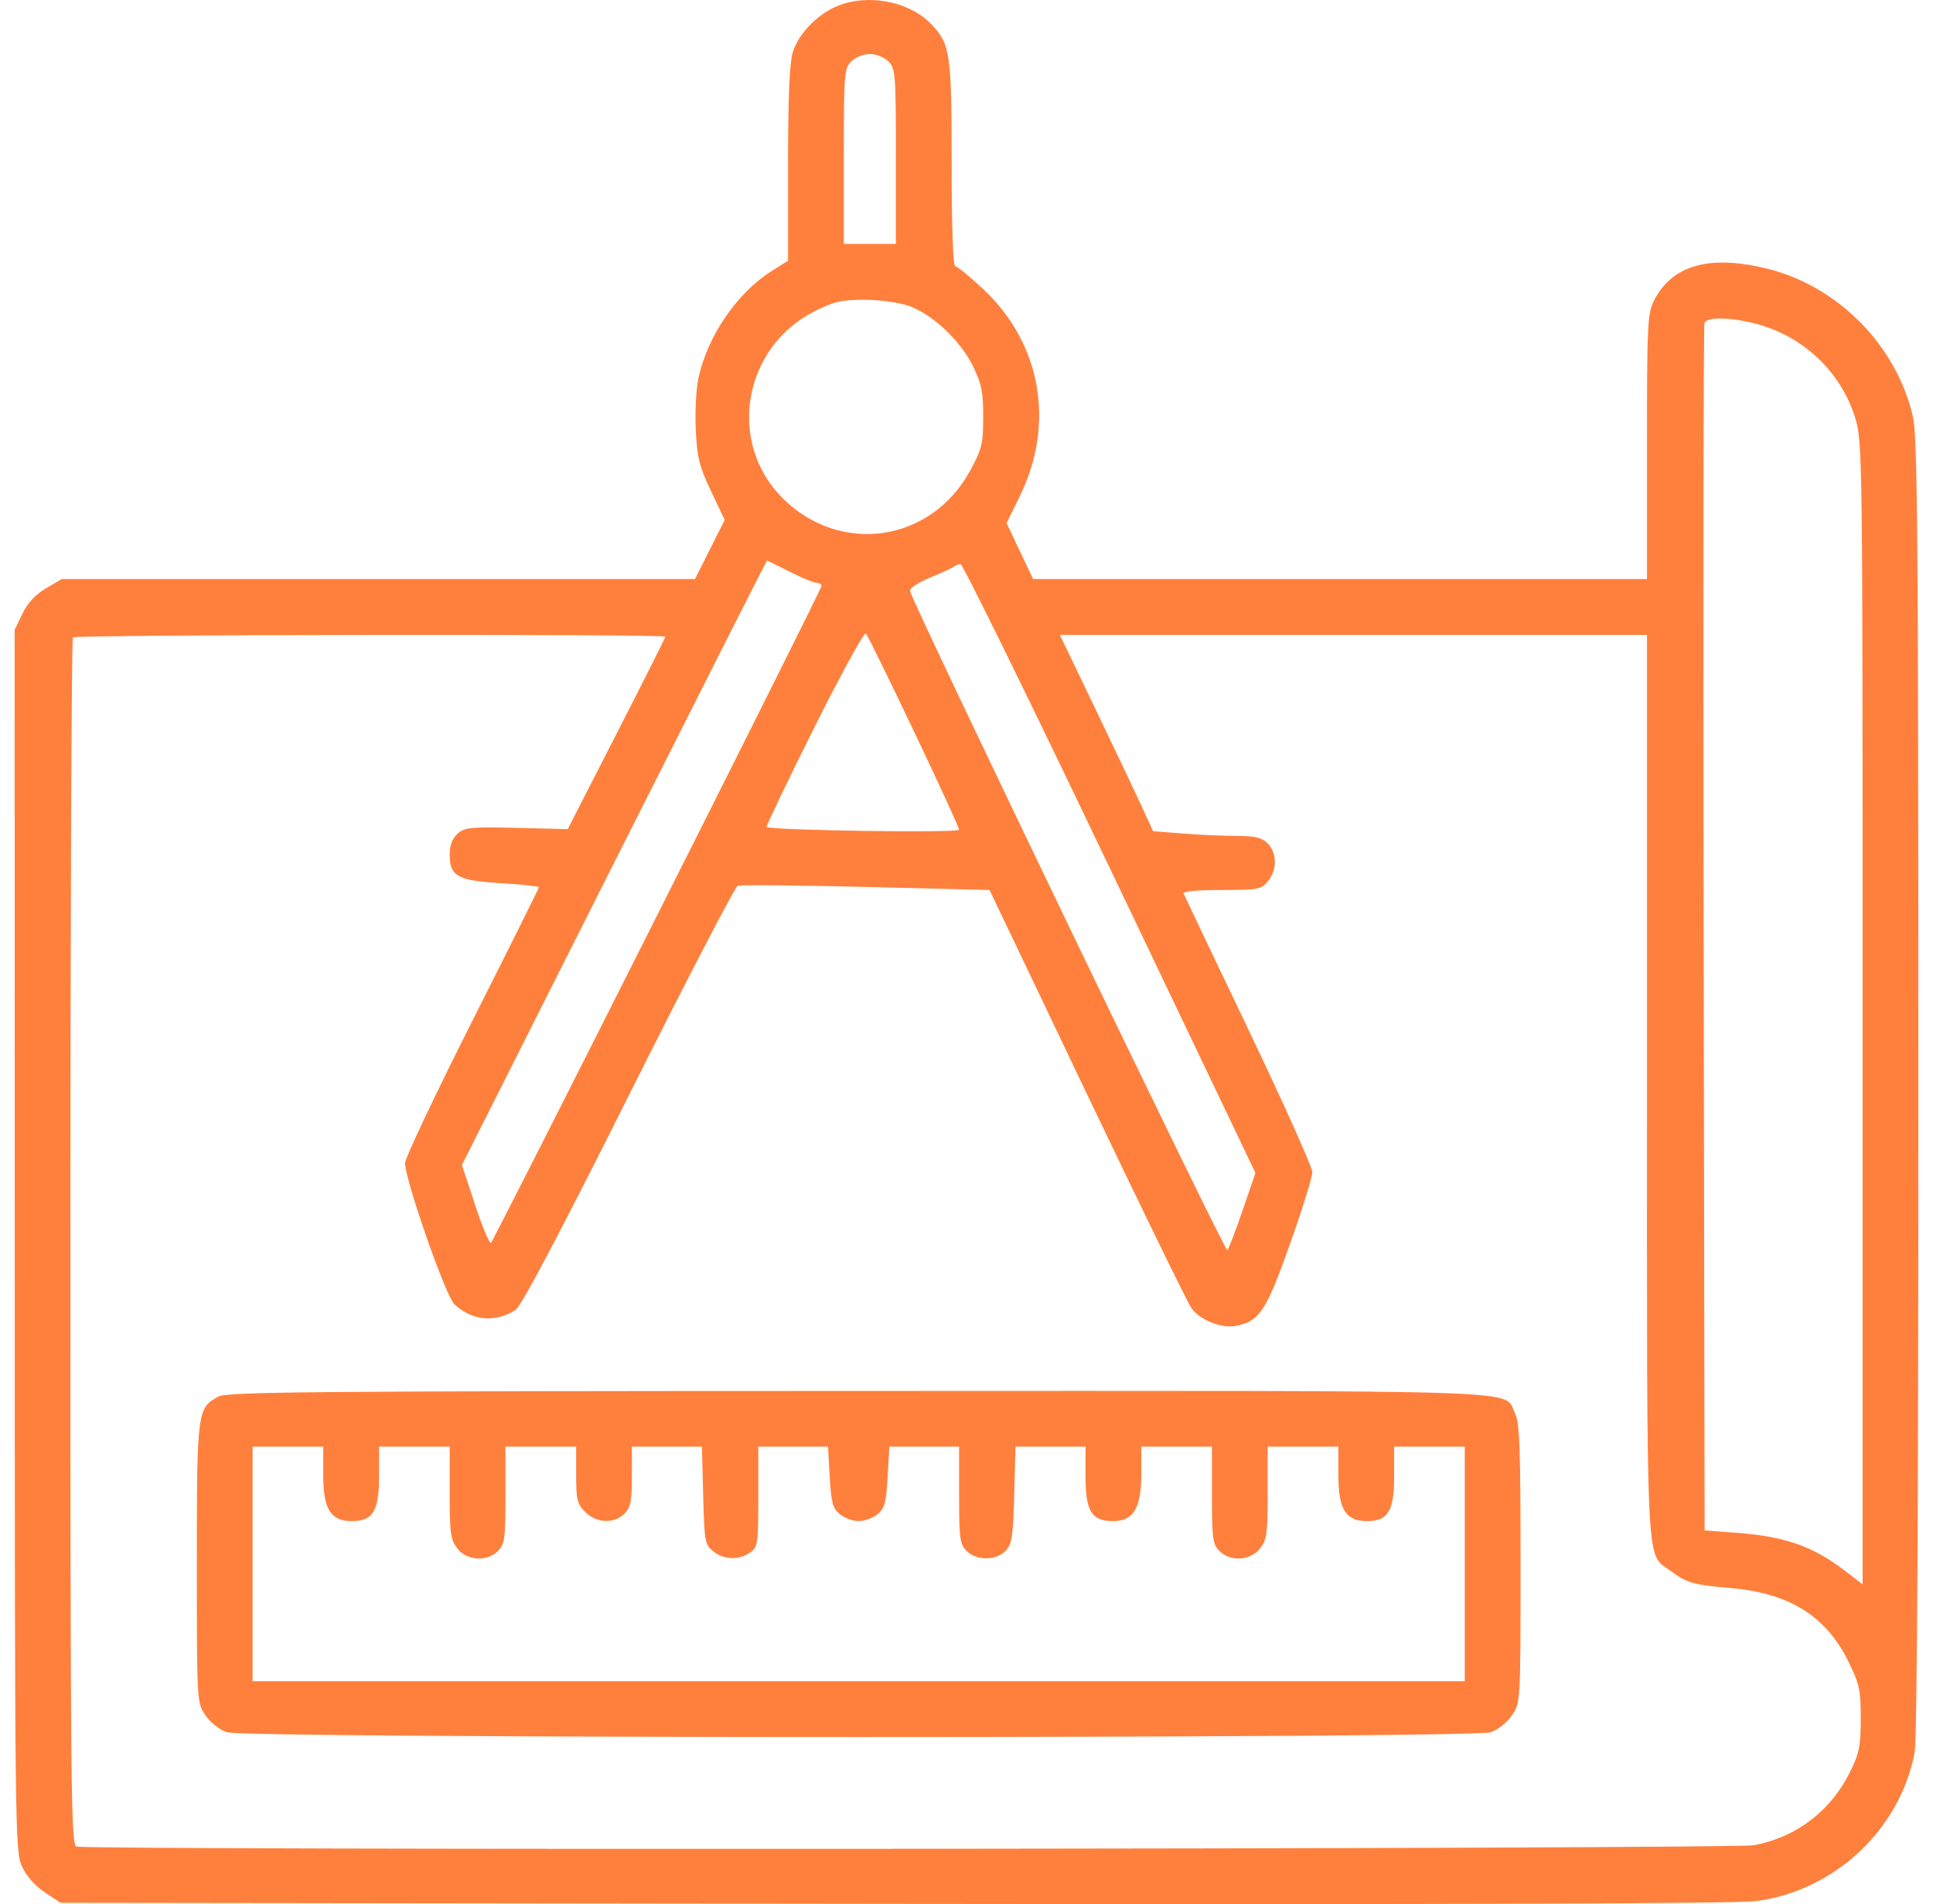 <svg width="66" height="65" viewBox="0 0 66 65" fill="none" xmlns="http://www.w3.org/2000/svg">
<path fill-rule="evenodd" clip-rule="evenodd" d="M28.774 0.136C28.018 0.376 27.271 1.102 27.063 1.798C26.957 2.15 26.907 3.379 26.907 5.608L26.907 8.898L26.338 9.258C25.162 10.002 24.152 11.482 23.846 12.912C23.768 13.277 23.727 14.072 23.756 14.677C23.801 15.62 23.876 15.919 24.276 16.763L24.744 17.749L24.237 18.758L23.73 19.767H12.92H2.109L1.571 20.083C1.212 20.293 0.944 20.582 0.766 20.949L0.5 21.499L0.503 42.338C0.505 62.534 0.513 63.193 0.747 63.708C0.899 64.043 1.188 64.373 1.528 64.598L2.068 64.956L30.516 64.992C49.576 65.016 59.294 64.985 59.965 64.897C62.643 64.546 64.879 62.447 65.373 59.822C65.457 59.375 65.501 51.475 65.5 37.069C65.498 18.06 65.472 14.89 65.311 14.204C64.734 11.753 62.714 9.731 60.266 9.153C58.333 8.697 57.086 9.061 56.474 10.26C56.252 10.697 56.234 11.067 56.234 15.249V19.767H45.754H35.274L34.821 18.812L34.368 17.858L34.82 16.937C36.034 14.463 35.55 11.723 33.572 9.87C33.113 9.441 32.683 9.089 32.615 9.089C32.54 9.089 32.493 7.749 32.493 5.589C32.493 1.845 32.447 1.52 31.82 0.848C31.128 0.104 29.828 -0.199 28.774 0.136ZM30.335 2.098C30.574 2.338 30.589 2.522 30.589 5.339V8.326H29.7H28.811V5.339C28.811 2.522 28.826 2.338 29.065 2.098C29.206 1.957 29.488 1.844 29.7 1.844C29.912 1.844 30.194 1.957 30.335 2.098ZM31.01 10.435C31.819 10.712 32.783 11.611 33.217 12.495C33.517 13.108 33.572 13.378 33.57 14.237C33.568 15.161 33.527 15.33 33.116 16.08C31.786 18.511 28.696 18.963 26.731 17.015C24.808 15.108 25.365 11.851 27.824 10.62C28.47 10.297 28.748 10.233 29.507 10.233C30.007 10.233 30.683 10.324 31.01 10.435ZM60.188 11.121C61.691 11.59 62.884 12.777 63.34 14.256C63.594 15.079 63.597 15.362 63.597 34.588V54.086L62.995 53.622C61.9 52.782 60.938 52.446 59.281 52.324L58.202 52.244L58.169 31.715C58.151 20.424 58.164 11.115 58.197 11.028C58.288 10.788 59.27 10.834 60.188 11.121ZM26.957 19.514C27.368 19.723 27.782 19.894 27.877 19.894C27.972 19.894 28.05 19.944 28.05 20.005C28.05 20.128 16.901 42.275 16.765 42.423C16.717 42.474 16.475 41.898 16.225 41.142L15.772 39.769L20.969 29.45C23.828 23.775 26.176 19.132 26.188 19.133C26.199 19.134 26.545 19.305 26.957 19.514ZM37.901 29.651L42.865 40.041L42.429 41.312C42.19 42.012 41.954 42.626 41.905 42.677C41.829 42.756 31.183 20.645 31.072 20.177C31.049 20.084 31.345 19.887 31.775 19.71C32.183 19.542 32.55 19.371 32.59 19.331C32.63 19.291 32.724 19.259 32.8 19.26C32.876 19.261 35.171 23.937 37.901 29.651ZM31.207 24.968C32.054 26.745 32.747 28.256 32.747 28.325C32.747 28.441 26.293 28.346 26.175 28.229C26.151 28.204 26.881 26.683 27.797 24.848C28.714 23.014 29.509 21.563 29.566 21.625C29.622 21.687 30.36 23.191 31.207 24.968ZM22.717 21.734C22.717 21.767 21.968 23.259 21.051 25.049L19.385 28.303L17.637 28.261C16.061 28.224 15.862 28.244 15.621 28.462C15.441 28.625 15.354 28.858 15.354 29.173C15.354 29.912 15.619 30.059 17.114 30.15C17.822 30.193 18.401 30.255 18.401 30.287C18.401 30.319 17.372 32.383 16.115 34.875C14.858 37.367 13.829 39.54 13.83 39.703C13.831 40.279 15.216 44.245 15.513 44.524C16.118 45.091 16.921 45.163 17.61 44.711C17.801 44.585 19.129 42.068 21.462 37.41C23.419 33.501 25.096 30.273 25.188 30.238C25.279 30.203 27.251 30.221 29.57 30.277L33.787 30.381L37.124 37.372C38.96 41.217 40.562 44.498 40.683 44.662C40.981 45.066 41.709 45.355 42.194 45.263C43.001 45.11 43.232 44.76 44.045 42.468C44.465 41.286 44.808 40.182 44.808 40.015C44.808 39.848 43.831 37.669 42.638 35.173C41.444 32.677 40.444 30.578 40.415 30.508C40.381 30.428 40.859 30.381 41.707 30.381C42.968 30.381 43.068 30.362 43.295 30.081C43.61 29.692 43.605 29.113 43.284 28.792C43.085 28.592 42.861 28.537 42.237 28.537C41.801 28.536 40.977 28.5 40.407 28.455L39.37 28.374L38.955 27.471C38.726 26.974 38.01 25.466 37.363 24.12L36.187 21.673H46.211H56.234V37.058C56.234 53.96 56.189 52.995 57.014 53.607C57.603 54.044 57.785 54.096 59.116 54.214C61.109 54.39 62.352 55.172 63.12 56.736C63.489 57.488 63.534 57.695 63.533 58.661C63.533 59.59 63.482 59.848 63.175 60.474C62.519 61.814 61.344 62.714 59.889 62.99C59.186 63.124 2.951 63.168 2.605 63.035C2.423 62.965 2.404 61.029 2.404 42.401C2.404 31.094 2.442 21.805 2.489 21.758C2.584 21.663 22.717 21.639 22.717 21.734ZM7.453 47.676C6.735 48.066 6.721 48.174 6.721 53.363C6.721 58.104 6.722 58.119 7.011 58.549C7.177 58.796 7.49 59.046 7.741 59.133C8.377 59.352 50.261 59.352 50.897 59.133C51.149 59.046 51.462 58.796 51.627 58.549C51.917 58.119 51.917 58.104 51.917 53.363C51.917 49.362 51.887 48.55 51.725 48.236C51.305 47.423 52.914 47.477 29.294 47.483C10.53 47.487 7.756 47.512 7.453 47.676ZM11.037 50.361C11.037 51.52 11.29 51.926 12.012 51.926C12.734 51.926 12.942 51.585 12.942 50.401V49.384H14.148H15.354V50.956C15.354 52.354 15.383 52.565 15.617 52.863C15.947 53.282 16.626 53.322 17.004 52.943C17.232 52.715 17.258 52.52 17.258 51.037V49.384H18.464H19.671V50.343C19.671 51.192 19.706 51.338 19.982 51.614C20.367 52 20.968 52.026 21.321 51.672C21.533 51.46 21.575 51.249 21.575 50.401V49.384H22.771H23.967L24.009 51.048C24.048 52.619 24.067 52.726 24.35 52.955C24.713 53.249 25.228 53.267 25.609 53C25.877 52.812 25.891 52.715 25.891 51.093V49.384H27.081H28.271L28.331 50.422C28.382 51.306 28.433 51.494 28.679 51.693C28.837 51.822 29.125 51.926 29.319 51.926C29.513 51.926 29.801 51.822 29.96 51.693C30.205 51.494 30.256 51.306 30.307 50.422L30.367 49.384H31.557H32.747V51.037C32.747 52.52 32.773 52.715 33.001 52.943C33.343 53.286 34.03 53.279 34.346 52.93C34.552 52.703 34.594 52.421 34.63 51.024L34.672 49.384H35.867H37.064V50.401C37.064 51.592 37.27 51.926 38.007 51.926C38.699 51.926 38.968 51.477 38.968 50.32V49.384H40.174H41.38V51.037C41.38 52.52 41.406 52.715 41.634 52.943C42.012 53.322 42.692 53.282 43.021 52.863C43.255 52.565 43.284 52.354 43.284 50.956V49.384H44.49H45.697V50.361C45.697 51.52 45.949 51.926 46.671 51.926C47.393 51.926 47.601 51.585 47.601 50.401V49.384H48.807H50.013V53.388V57.392H29.319H8.625V53.388V49.384H9.831H11.037V50.361Z" fill="#FF803D"/>
</svg>

